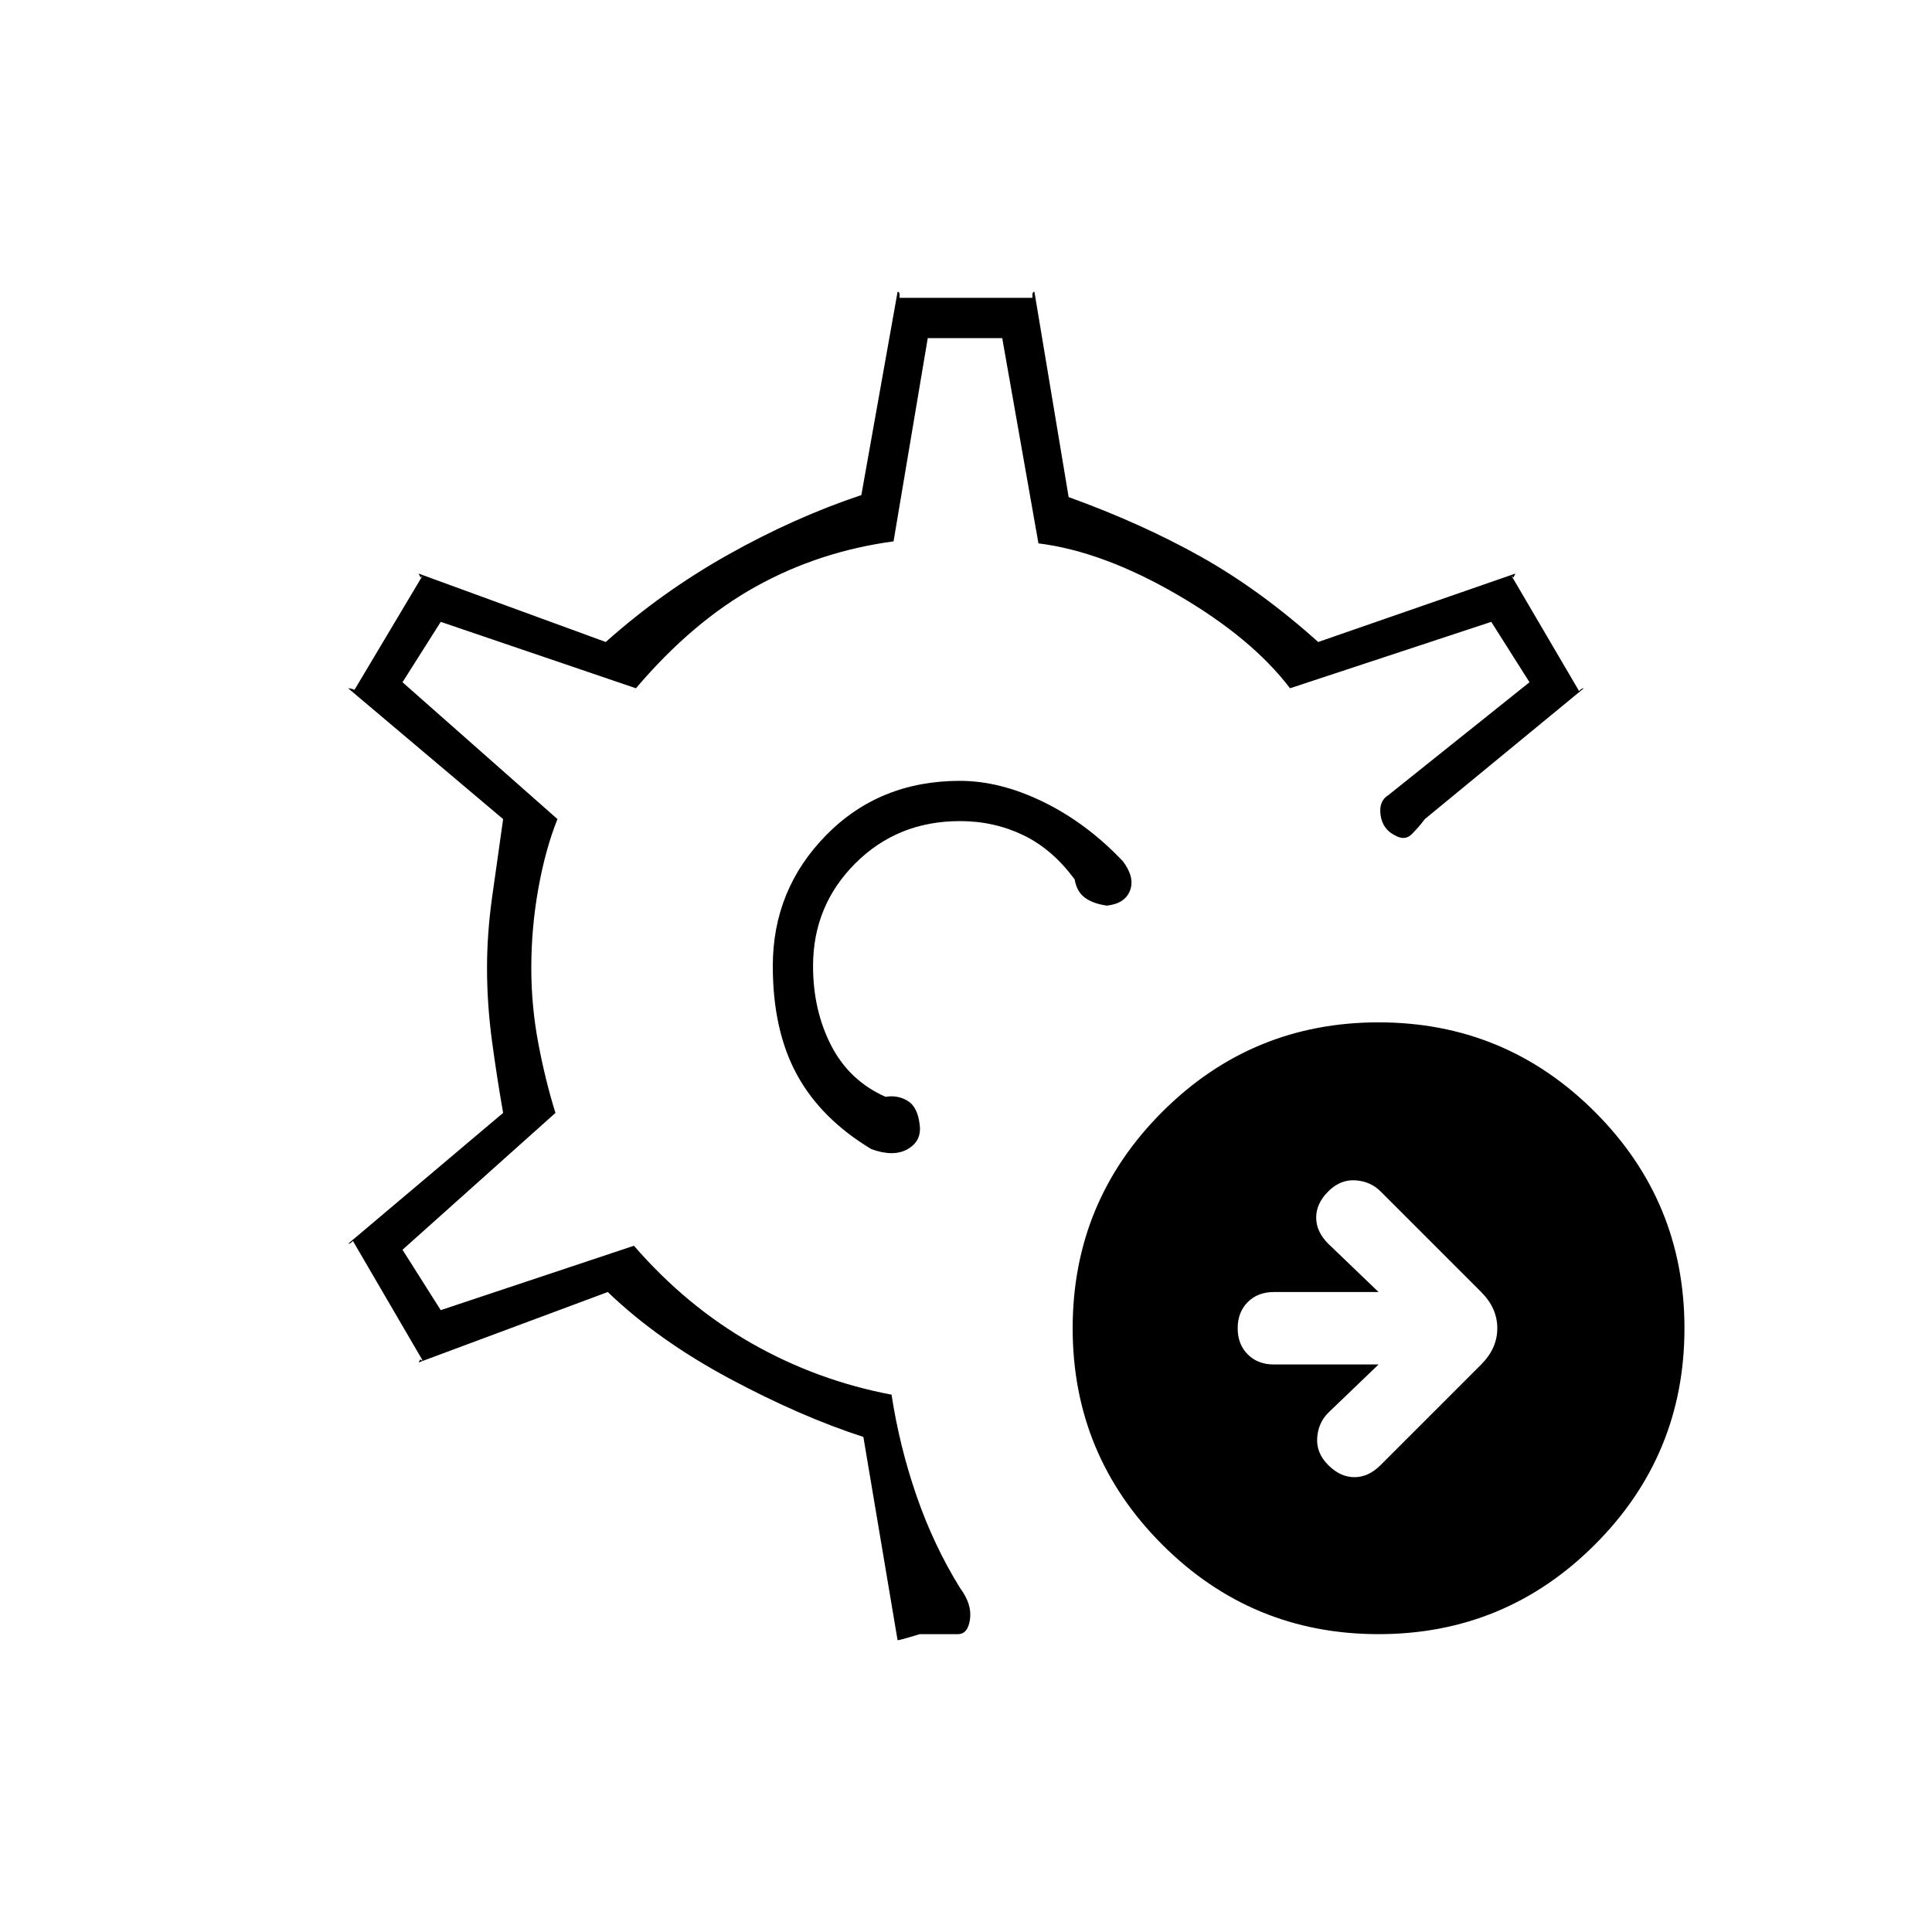 <svg xmlns="http://www.w3.org/2000/svg" height="20" viewBox="0 -960 960 960" width="20"><path d="m685-282-25 24q-5 5-5.5 12.5T660-232q6 6 13 6t13-6l50-50q8-8 8-18t-8-18l-50-50q-5-5-12.5-5.5T660-368q-6 6-6 13t6 13l25 24h-52q-8 0-13 5t-5 13q0 8 5 13t13 5h52Zm0 134q-63 0-107.5-44.5T533-300q0-63 44.5-107.5T685-452q63 0 107.5 44.5T837-300q0 63-44.5 107.5T685-148Zm-228 0-5 1.5q-5 1.5-6 1.5l-17-101q-31-10-66.5-29T302-318l-94 35q1-2 1-1.5t1 .5l-35-60q1 0 0 1t-2 1l77-65q-3-17-5.5-35.5T242-479q0-17 2.5-35t5.5-39l-77-65q1 0 2.5.5t.5.5l34-57-1 1-1-2 93 34q28-25 61-43.5t66-29.5l18-101q1 0 1 1.5v1.5h66v-1.5q0-1.5 1-1.5l17 102q36 13 65.5 29.5T655-641l98-34-1 2-1-1 34 58q-1 0 0-1t2-1l-79 65q-3 4-6.5 7.5t-8.5.5q-6-3-7-10t4-10l70-56-19-30-100 33q-19-25-56-46.5T516-690l-18-102h-37l-17 101q-37 5-68.5 22.5T316-618l-97-33-19 30 77 68q-6 15-9.5 34.5T264-479q0 19 3.5 37.5T276-407l-76 68 19 30 96-32q26 30 58.5 48.5T443-267q4 26 12.5 50.5T477-171q6 8 5 15.5t-6 7.5h-19Zm23-332Zm0 0Zm-3-92q-40 0-66.5 27T384-480q0 32 12 54t37 37q11 4 18 0t6-12q-1-9-6-12t-11-2q-18-8-27-25.5t-9-39.5q0-30 21-51t52-21q17 0 31.5 7t25.5 22q1 6 5 9t11 4q9-1 11.5-7.5T558-532q-18-19-39.5-29.5T477-572Z"/></svg>